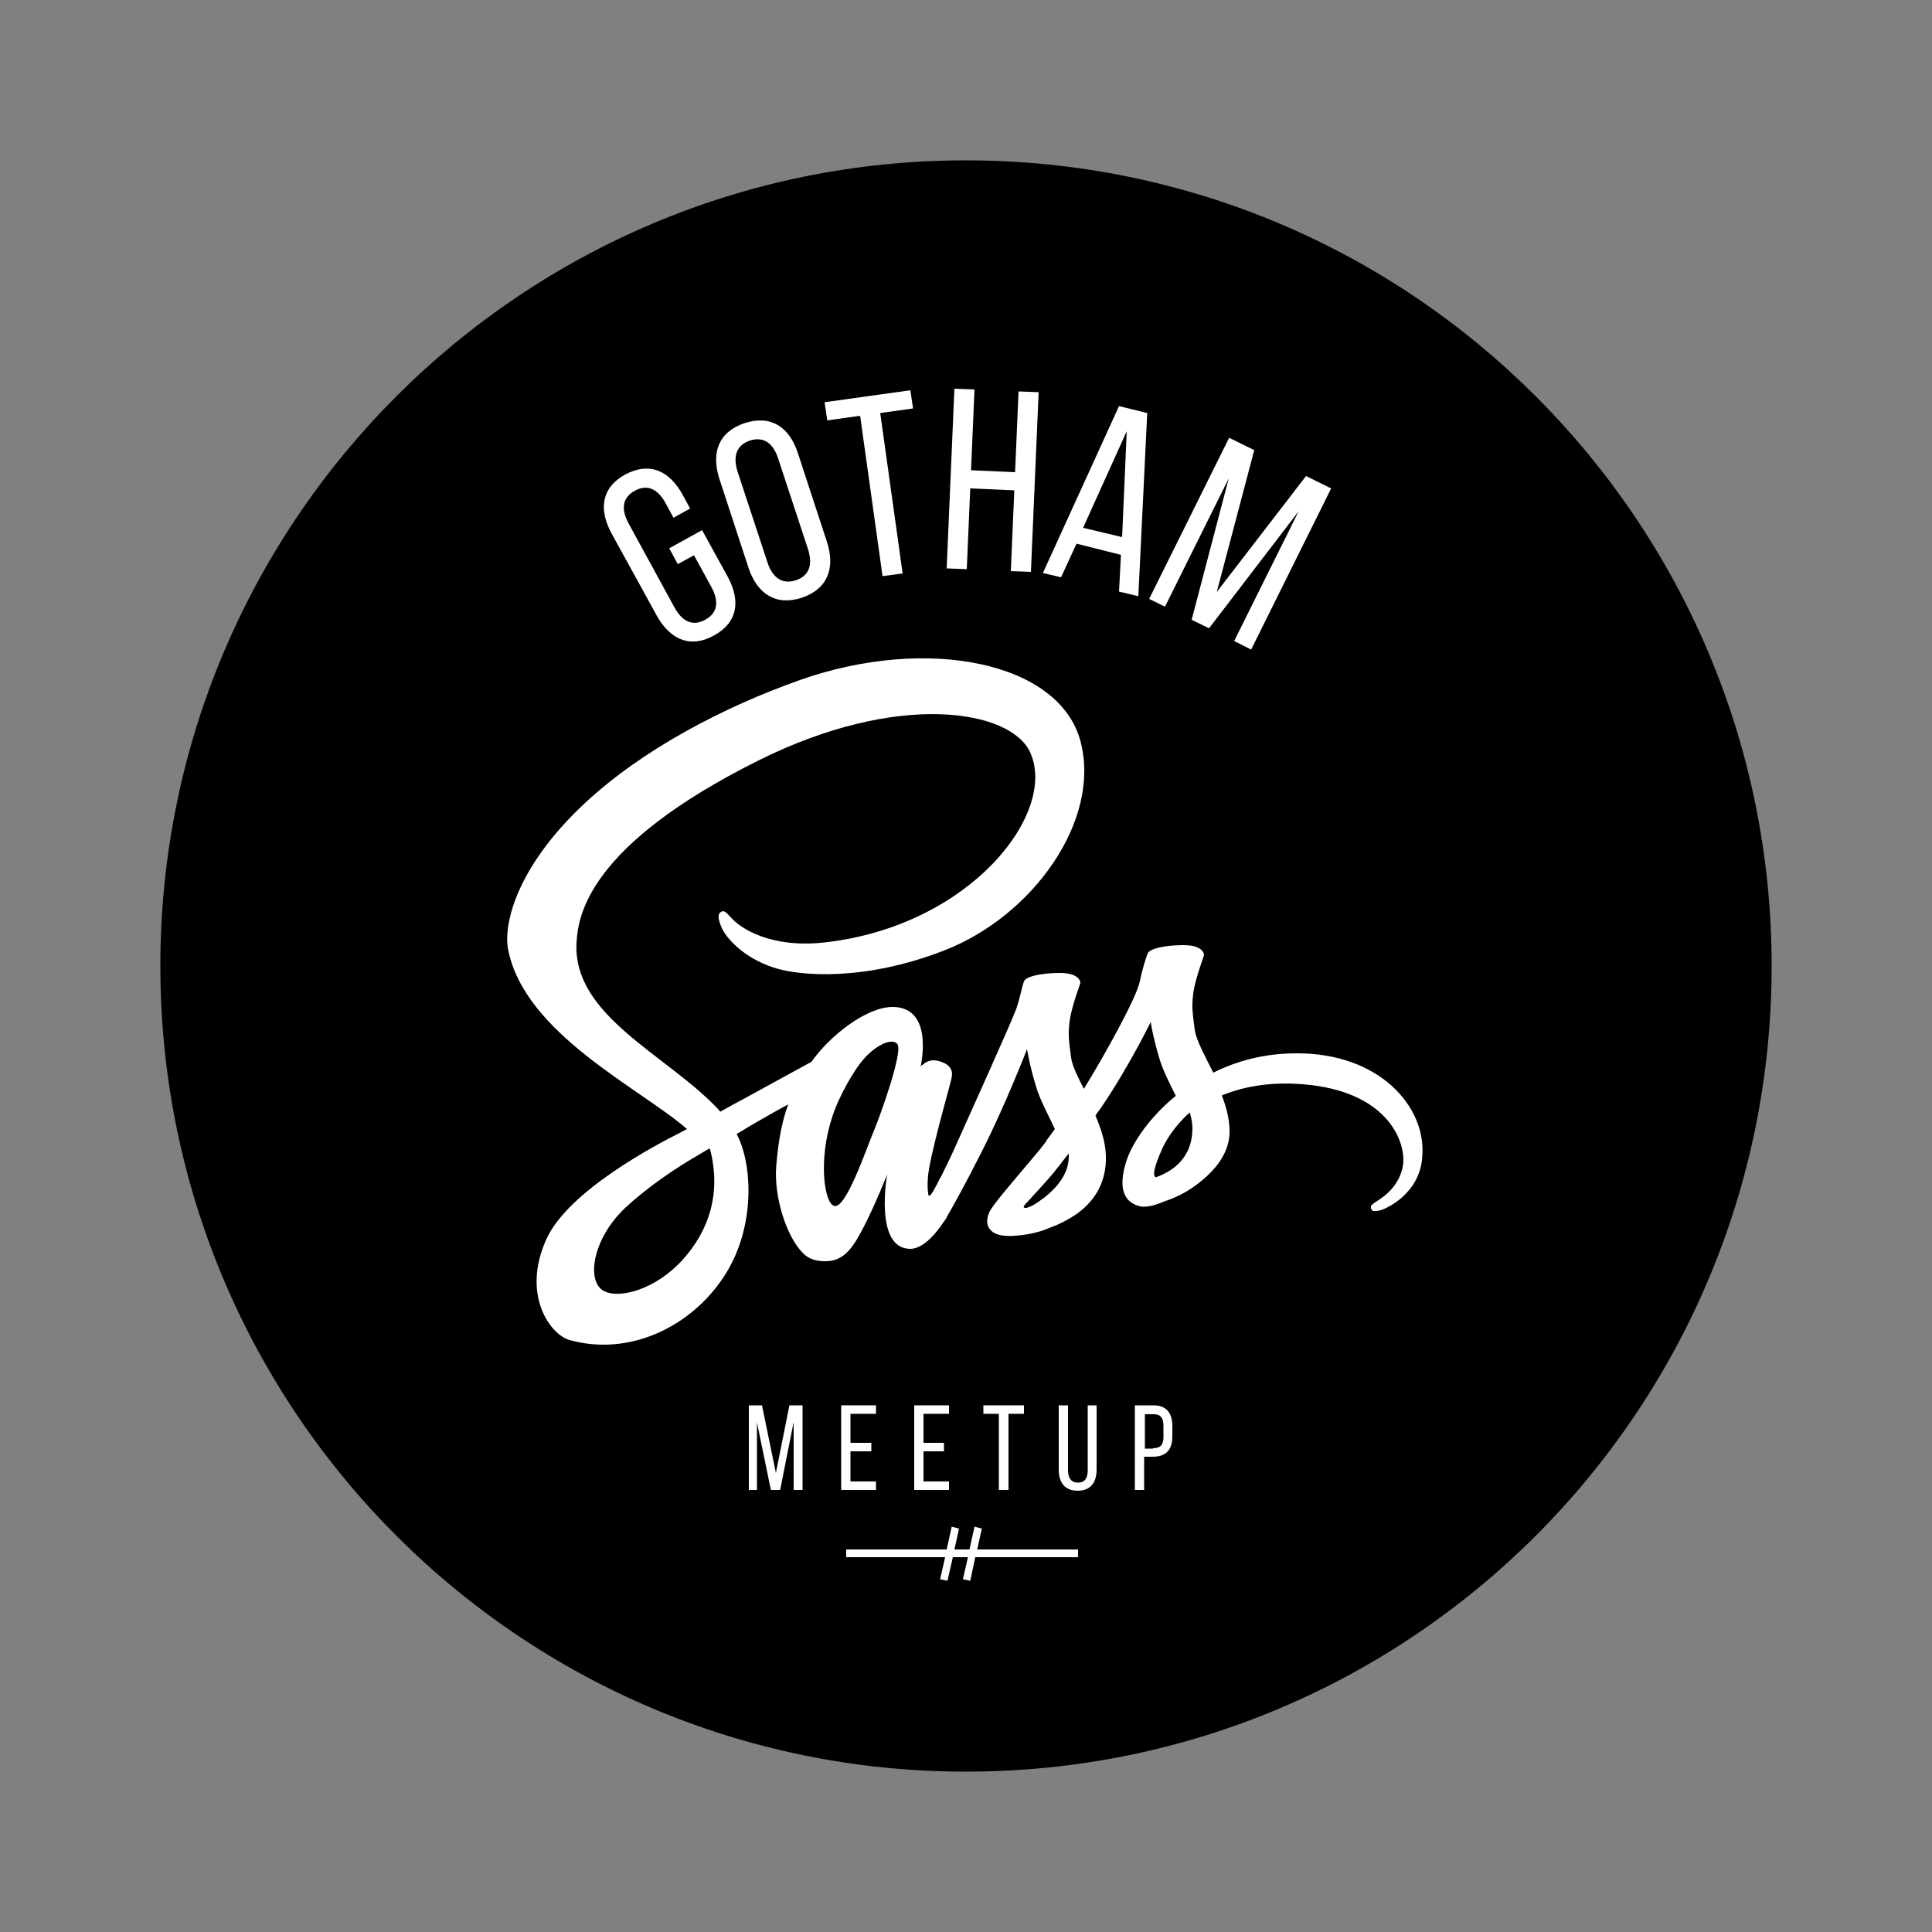 <?xml version="1.0" encoding="utf-8"?>
<!-- Generator: Adobe Illustrator 16.0.0, SVG Export Plug-In . SVG Version: 6.00 Build 0)  -->
<!DOCTYPE svg PUBLIC "-//W3C//DTD SVG 1.1//EN" "http://www.w3.org/Graphics/SVG/1.1/DTD/svg11.dtd">
<svg version="1.1" id="Layer_1" xmlns="http://www.w3.org/2000/svg" xmlns:xlink="http://www.w3.org/1999/xlink" x="0px" y="0px"
	 width="500px" height="500px" viewBox="0 0 500 500" style="enable-background:new 0 0 500 500;" xml:space="preserve">
<rect x="0" y="0" width="500" height="500" fill="#808080" stroke="none"/>
<g>
	<path d="M250,41.5c115.2,0,208.5,93.3,208.5,208.5S365.2,458.5,250,458.5S41.5,365.1,41.5,250S134.8,41.5,250,41.5"/>
	<g>
		<path style="fill:#FFFFFF;" d="M176.7,128.1l1.9,3.5l-4.3,2.4l-2-3.7c-2-3.7-4.7-5.1-8-3.3c-3.3,1.8-3.6,4.8-1.6,8.5l11.8,21.6
			c2,3.7,4.7,5.1,8,3.3c3.3-1.8,3.6-4.8,1.6-8.5l-4.5-8.2l-4.2,2.3l-2.2-4.1l8.5-4.7l6.6,12c3.4,6.2,2.7,11.9-3.6,15.3
			c-6.2,3.4-11.4,0.9-14.8-5.3l-11.6-21.1c-3.4-6.2-2.7-11.9,3.5-15.3C168.2,119.4,173.3,121.9,176.7,128.1z"/>
		<path style="fill:#FFFFFF;" d="M186.2,124c-2.2-6.8-0.3-12.2,6.5-14.5c6.8-2.2,11.6,1,13.8,7.8l7.5,22.9
			c2.2,6.7,0.3,12.2-6.5,14.5c-6.8,2.2-11.6-1.1-13.8-7.8L186.2,124z M198.6,145.5c1.3,4,3.8,5.8,7.3,4.7c3.6-1.2,4.5-4.1,3.2-8.1
			l-7.7-23.4c-1.3-4-3.7-5.8-7.3-4.7c-3.5,1.2-4.5,4.1-3.2,8.1L198.6,145.5z"/>
		<path style="fill:#FFFFFF;" d="M228.4,149.1l-5.8-41.5l-8.5,1.2l-0.7-4.7l22.2-3.1l0.7,4.7l-8.5,1.2l5.8,41.5L228.4,149.1z"/>
		<path style="fill:#FFFFFF;" d="M251.1,126.4l-0.9,20.9l-5.2-0.2l2-46.5l5.2,0.2l-0.9,20.9l11.4,0.5l0.9-20.9l5.2,0.2l-2,46.5
			l-5.2-0.2l0.9-20.9L251.1,126.4z"/>
		<path style="fill:#FFFFFF;" d="M278.6,140.7l-4,8.7l-4.7-1.1l19.7-43.2l7.3,1.8l-2.3,47.4l-5-1.2l0.5-9.5L278.6,140.7z
			 M280.3,136.6l10.1,2.4l1.2-27.4L280.3,136.6z"/>
		<path style="fill:#FFFFFF;" d="M312.9,162.6l-4.5-2.2l9.6-36.6L301.5,157l-4.1-2l20.7-41.7l6.5,3.2l-9.7,36.7l23.1-30l6.5,3.2
			l-20.7,41.7l-4.4-2.2l16.7-33.6L312.9,162.6z"/>
	</g>
	<path style="fill:#FFFFFF;" d="M335.5,272.6c-8.3,0-15.5,2-21.5,5c-2.2-4.4-4.4-8.3-4.8-11.1c-0.4-3.4-0.9-5.4-0.4-9.3
		c0.5-4,2.8-9.7,2.8-10.1c0-0.4-0.5-2.5-5.3-2.5c-4.8,0-8.9,0.9-9.3,2.2c-0.5,1.3-1.4,4.1-2,7.1c-0.8,4.3-9.5,19.8-14.5,27.9
		c-1.6-3.2-3-5.9-3.3-8.1c-0.4-3.4-0.9-5.4-0.4-9.3c0.5-4,2.8-9.7,2.8-10.1c0-0.4-0.5-2.5-5.3-2.5c-4.8,0-8.9,0.9-9.3,2.2
		c-0.5,1.3-1,4.2-2,7.1c-1,2.9-12.6,28.6-15.6,35.3c-1.5,3.4-2.9,6.1-3.8,8c0,0,0,0,0,0s-0.1,0.1-0.2,0.3c-0.8,1.6-1.3,2.5-1.3,2.5
		s0,0,0,0c-0.6,1.2-1.3,2.3-1.7,2.3c-0.2,0-0.7-3.1,0.1-7.4c1.7-8.9,5.9-22.9,5.8-23.4c0-0.2,0.8-2.7-2.7-3.9
		c-3.4-1.2-4.6,0.8-4.9,0.8c-0.3,0-0.5,0.7-0.5,0.7s3.8-15.7-7.2-15.7c-6.8,0-16.3,7.5-21,14.2c-2.9,1.6-9.2,5-15.9,8.7
		c-2.6,1.4-5.2,2.8-7.7,4.2c-0.2-0.2-0.3-0.4-0.5-0.6c-13.2-14.1-37.7-24.1-36.7-43.1c0.4-6.9,2.8-25.1,47.1-47.2
		c36.3-18.1,65.3-13.1,70.3-2.1c7.2,15.7-15.5,45-53.2,49.2c-14.4,1.6-21.9-4-23.8-6c-2-2.2-2.3-2.3-3-1.9c-1.2,0.7-0.4,2.6,0,3.7
		c1.1,2.9,5.7,8.1,13.6,10.7c6.9,2.3,23.8,3.5,44.1-4.4c22.8-8.8,40.6-33.4,35.4-53.9c-5.3-20.9-39.9-27.7-72.7-16.1
		c-19.5,6.9-40.6,17.8-55.8,32c-18,16.9-20.9,31.6-19.7,37.7c4.2,21.8,34.3,36,46.3,46.5c-0.6,0.3-1.1,0.6-1.7,0.9
		c-6,3-29,15-34.7,27.6c-6.5,14.4,1,24.7,6,26.1c15.5,4.3,31.3-3.4,39.8-16.2c8.5-12.7,7.5-29.3,3.6-36.8c0-0.1-0.1-0.2-0.2-0.3
		c1.6-0.9,3.1-1.9,4.7-2.8c3.1-1.8,6.1-3.5,8.7-4.9c-1.5,4-2.5,8.8-3.1,15.8c-0.7,8.2,2.7,18.7,7.1,22.9c1.9,1.8,4.2,1.9,5.7,1.9
		c5.1,0,7.4-4.2,10-9.2c3.1-6.1,5.9-13.3,5.9-13.3s-3.5,19.3,6,19.3c3.5,0,7-4.5,8.5-6.8c0,0,0,0,0,0s0.1-0.1,0.3-0.4
		c0.4-0.5,0.6-0.9,0.6-0.9s0,0,0-0.1c1.4-2.4,4.5-7.9,9.1-17c6-11.8,11.7-26.5,11.7-26.5s0.5,3.6,2.3,9.6c1,3.5,3.2,7.4,4.9,11.1
		c-1.4,1.9-2.2,3-2.2,3s0,0,0,0.1c-1.1,1.5-2.4,3.1-3.7,4.6c-4.7,5.6-10.4,12.1-11.1,13.9c-0.9,2.2-0.7,3.8,1,5.1
		c1.3,0.9,3.5,1.1,5.8,0.9c4.2-0.3,7.2-1.3,8.7-2c2.3-0.8,5-2.1,7.5-3.9c4.6-3.4,7.4-8.3,7.2-14.8c-0.1-3.6-1.3-7.1-2.7-10.4
		c0.4-0.6,0.8-1.2,1.3-1.8c7.3-10.7,13-22.4,13-22.4s0.5,3.6,2.3,9.6c0.9,3,2.6,6.3,4.2,9.5c-6.9,5.6-11.1,12.1-12.6,16.3
		c-2.7,7.9-0.6,11.4,3.4,12.3c1.8,0.4,4.4-0.5,6.3-1.3c2.4-0.8,5.3-2.1,8-4.1c4.6-3.4,9.1-8.2,8.8-14.6c-0.1-2.9-0.9-5.9-2-8.7
		c5.8-2.4,13.4-3.8,23-2.7c20.6,2.4,24.7,15.3,23.9,20.7s-5.1,8.3-6.5,9.2c-1.4,0.9-1.9,1.2-1.8,1.9c0.2,1,0.8,0.9,2.1,0.7
		c1.7-0.3,10.8-4.4,11.2-14.3C369,286.3,356.9,272.5,335.5,272.6z M176.6,326.1c-6.8,7.5-16.4,10.3-20.5,7.9
		c-4.4-2.6-2.7-13.5,5.7-21.4c5.1-4.8,11.7-9.3,16.1-12c1-0.6,2.5-1.5,4.2-2.5c0.3-0.2,0.5-0.3,0.5-0.3l0,0c0.3-0.2,0.7-0.4,1.1-0.6
		C186.7,308.4,183.7,318.3,176.6,326.1z M226.3,292.3c-2.4,5.8-7.4,20.6-10.4,19.8c-2.6-0.7-4.2-12-0.5-23.1
		c1.8-5.6,5.8-12.3,8.1-14.9c3.7-4.2,7.8-5.5,8.8-3.8C233.6,272.6,227.8,288.7,226.3,292.3z M267.4,311.9c-1,0.5-1.9,0.9-2.4,0.6
		c-0.3-0.2,0.4-0.9,0.4-0.9s5.1-5.5,7.2-8c1.2-1.5,2.5-3.2,4-5.1c0,0.2,0,0.4,0,0.6C276.7,305.7,270.3,310.1,267.4,311.9z
		 M299.1,304.7c-0.8-0.5-0.6-2.3,1.8-7.7c1-2.1,3.2-5.7,7-9.1c0.4,1.4,0.7,2.7,0.7,4C308.6,300.3,302.7,303.4,299.1,304.7z"/>
	<g>
		<path style="fill:#FFFFFF;" d="M201.9,385.6h-2.4l-3.6-17.5v17.5h-2.1v-21.9h3.4l3.6,17.5l3.5-17.5h3.4v21.9h-2.3V368L201.9,385.6
			z"/>
		<path style="fill:#FFFFFF;" d="M225.5,373.4v2.2h-5.4v7.8h6.6v2.2h-9v-21.9h9v2.2h-6.6v7.5H225.5z"/>
		<path style="fill:#FFFFFF;" d="M244.3,373.4v2.2H239v7.8h6.6v2.2h-9v-21.9h9v2.2H239v7.5H244.3z"/>
		<path style="fill:#FFFFFF;" d="M258.5,385.6v-19.7h-4v-2.2h10.5v2.2h-4v19.7H258.5z"/>
		<path style="fill:#FFFFFF;" d="M276.4,380.5c0,2,0.8,3.2,2.6,3.2c1.8,0,2.5-1.2,2.5-3.2v-16.8h2.3v16.6c0,3.3-1.5,5.5-4.9,5.5
			c-3.4,0-4.9-2.2-4.9-5.5v-16.6h2.4V380.5z"/>
		<path style="fill:#FFFFFF;" d="M298.5,363.7c3.4,0,4.9,2,4.9,5.4v2.6c0,3.5-1.6,5.3-5.1,5.3h-2.2v8.6h-2.4v-21.9H298.5z
			 M298.4,374.8c1.8,0,2.7-0.8,2.7-2.9v-2.9c0-2-0.7-3-2.5-3h-2.3v8.9H298.4z"/>
	</g>
	<g>
		<polygon style="fill:#FFFFFF;" points="279,401 279,403 252.4,403 251.1,409.1 249.2,408.7 250.5,403 246.6,403 245.2,409.1 
			243.3,408.7 244.6,403 219,403 219,401 245,401 246.3,395.1 248.2,395.6 247,401 250.9,401 252.2,395.1 254.1,395.6 252.9,401 		
			"/>
	</g>
</g>
</svg>
